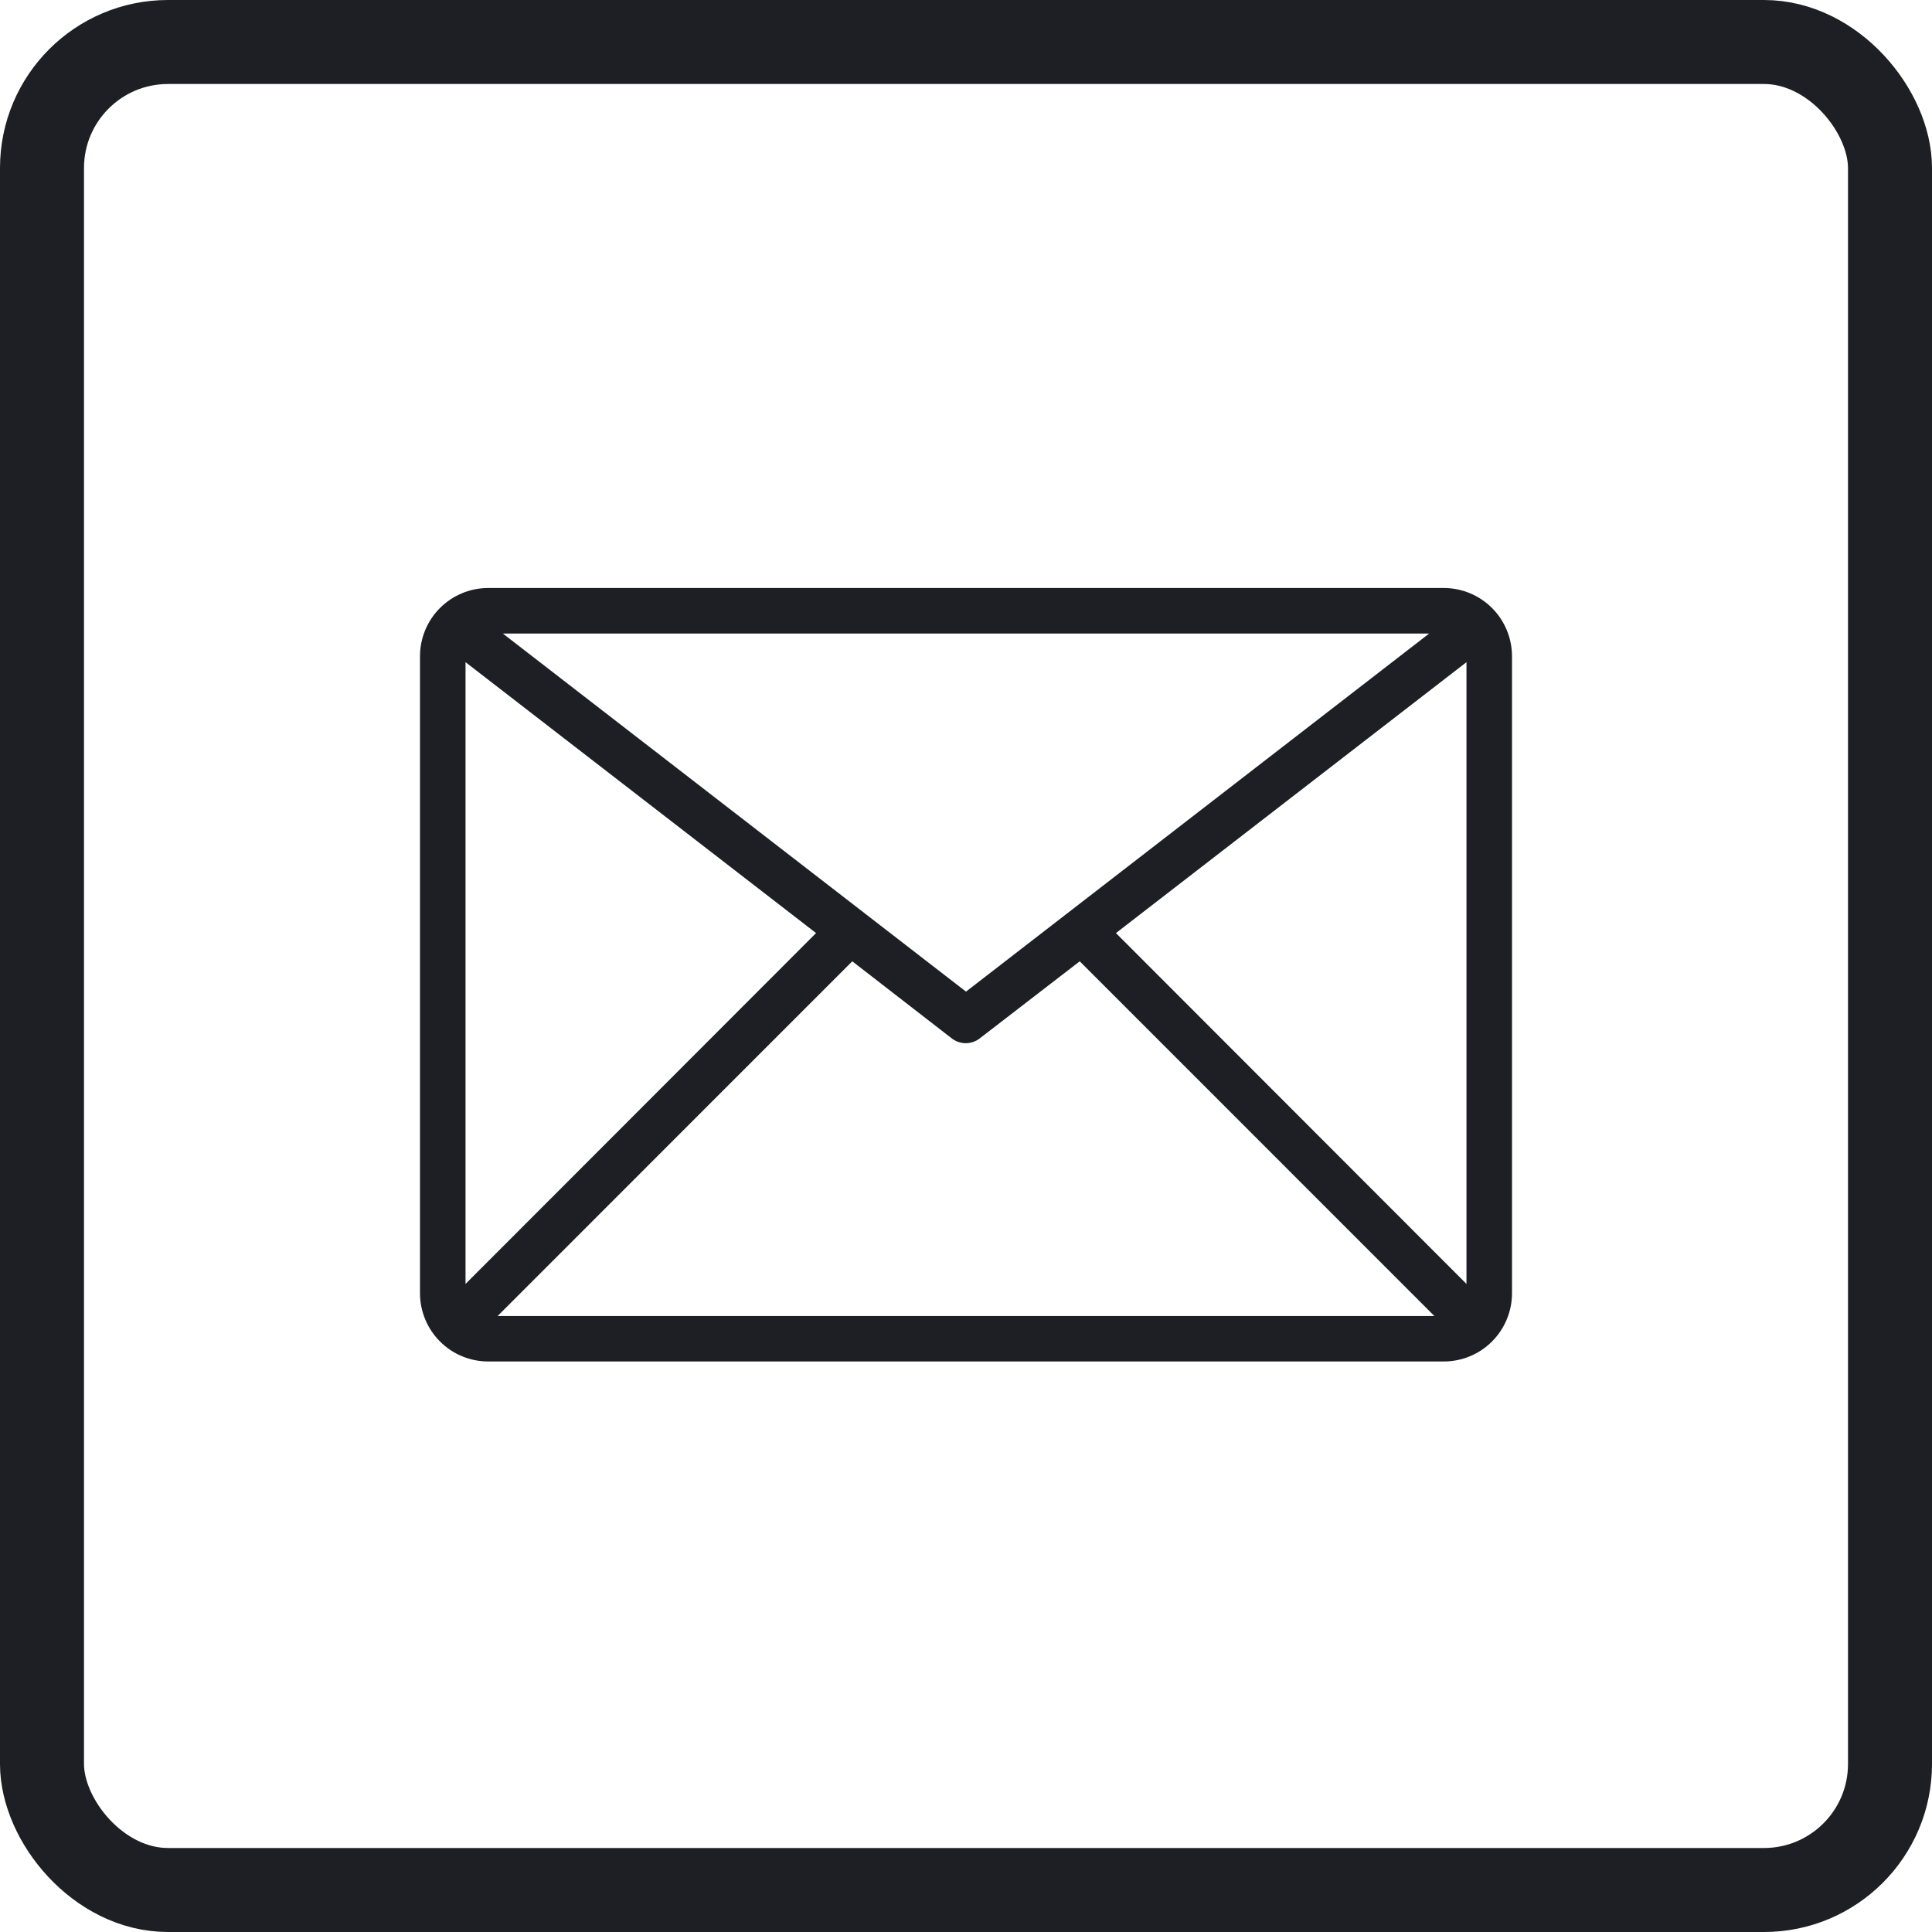<svg width="23" height="23" viewBox="0 0 23 23" fill="none" xmlns="http://www.w3.org/2000/svg">
<rect x="0.5" y="0.5" width="22" height="22" rx="1.5" stroke="#1E1F24"/>
<path d="M17.188 7H5.812C5.597 7 5.39 7.086 5.238 7.238C5.086 7.39 5 7.597 5 7.812V15.396C5 15.611 5.086 15.818 5.238 15.97C5.39 16.123 5.597 16.208 5.812 16.208H17.188C17.403 16.208 17.61 16.123 17.762 15.97C17.914 15.818 18 15.611 18 15.396V7.812C18 7.597 17.914 7.39 17.762 7.238C17.61 7.086 17.403 7 17.188 7ZM17.014 7.542L11.5 11.805L5.986 7.542H17.014ZM5.542 15.285V7.883L9.715 11.108L5.542 15.285ZM5.924 15.667L10.146 11.444L11.332 12.363C11.379 12.399 11.438 12.419 11.497 12.419C11.557 12.419 11.615 12.399 11.662 12.363L12.854 11.444L17.076 15.667H5.924ZM17.458 15.285L13.285 11.108L17.458 7.883V15.285Z" fill="#1E1F24"/>
</svg>
